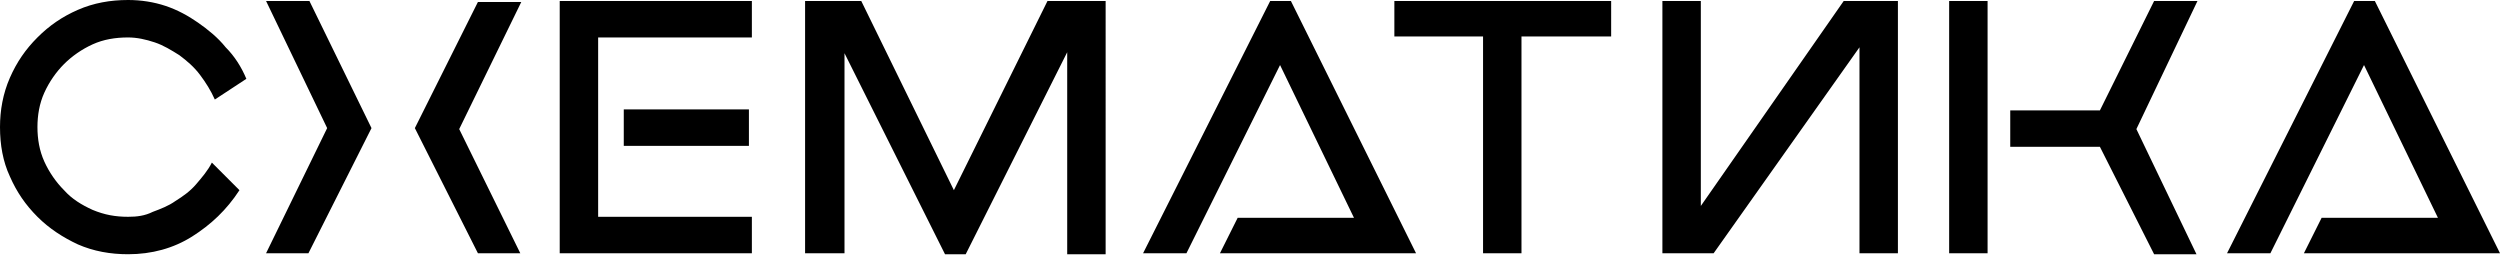 <?xml version="1.0" encoding="utf-8"?>
<!-- Generator: Adobe Illustrator 17.1.0, SVG Export Plug-In . SVG Version: 6.00 Build 0)  -->
<!DOCTYPE svg PUBLIC "-//W3C//DTD SVG 1.1//EN" "http://www.w3.org/Graphics/SVG/1.1/DTD/svg11.dtd">
<svg version="1.1" xmlns="http://www.w3.org/2000/svg" xmlns:xlink="http://www.w3.org/1999/xlink" x="0px" y="0px" width="253.7px"
	 height="25.9px" viewBox="0 0 253.7 25.9" enable-background="new 0 0 253.7 25.9" xml:space="preserve">
<g id="Слой_1">
	<g>
		<path d="M37.7,13l-6.4,12.7H27l6.2-12.7L27,0.1h4.4L37.7,13z M46.6,13.1l6.3-12.9h-4.4L42.1,13l6.4,12.7h4.3L46.6,13.1z M0,12.9
			c0,1.8,0.3,3.5,1,5c0.7,1.6,1.6,2.9,2.8,4.1s2.6,2.1,4.1,2.8c1.6,0.7,3.3,1,5.1,1c2.4,0,4.6-0.6,6.5-1.8s3.5-2.7,4.8-4.7l-2.8-2.8
			c-0.4,0.8-1,1.5-1.6,2.2s-1.3,1.2-2.1,1.7c-0.7,0.5-1.5,0.8-2.3,1.1C14.7,21.9,13.9,22,13,22c-1.3,0-2.4-0.2-3.6-0.7
			c-1.1-0.5-2.1-1.1-2.9-2c-0.8-0.8-1.5-1.8-2-2.9c-0.5-1.1-0.7-2.3-0.7-3.5c0-1.2,0.2-2.4,0.7-3.5s1.2-2.1,2-2.9s1.8-1.5,2.9-2
			s2.3-0.7,3.6-0.7c0.9,0,1.8,0.2,2.7,0.5s1.7,0.8,2.5,1.3c0.8,0.6,1.5,1.2,2.1,2c0.6,0.8,1.1,1.6,1.5,2.5L25,8
			c-0.5-1.2-1.2-2.3-2.1-3.2c-0.8-1-1.8-1.8-2.8-2.5c-1-0.7-2.1-1.3-3.3-1.7C15.6,0.2,14.3,0,13,0c-1.8,0-3.5,0.3-5.1,1
			C6.3,1.7,5,2.6,3.8,3.8S1.7,6.3,1,7.9C0.3,9.5,0,11.2,0,12.9z M76.3,3.8V0.1H56.8v25.6h19.5v-3.7H60.7V3.8H76.3z M63.3,11.1v3.7
			H76v-3.7H63.3z M106.3,0.1l-9.5,19.2L87.4,0.1h-5.7v25.6h4V5.4l10.2,20.4h2.1l10.3-20.5v20.5h3.9V0.1H106.3z M123.8,25.7h19.9
			L131,0.1h-2.1L116,25.7h4.4l9.5-19.1l7.5,15.5h-11.8L123.8,25.7z M141.5,0.1v3.6h9v22h3.9v-22h9.1V0.1H141.5z M187.1,0.1
			l-14.5,20.8V0.1h-3.9v25.6h5.2l14.8-20.9v20.9h3.9V0.1H187.1z M197.8,0.1v25.6h3.9V0.1H197.8z M216.8,13.1L223,0.1h-4.4l-5.5,11.1
			h-9.1v3.7h9.1l5.5,10.9h4.3L216.8,13.1z M233.8,25.7h19.9L241,0.1h-2.1L226,25.7h4.4l9.5-19.1l7.5,15.5h-11.8L233.8,25.7z"/>
	</g>
</g>
</svg>
